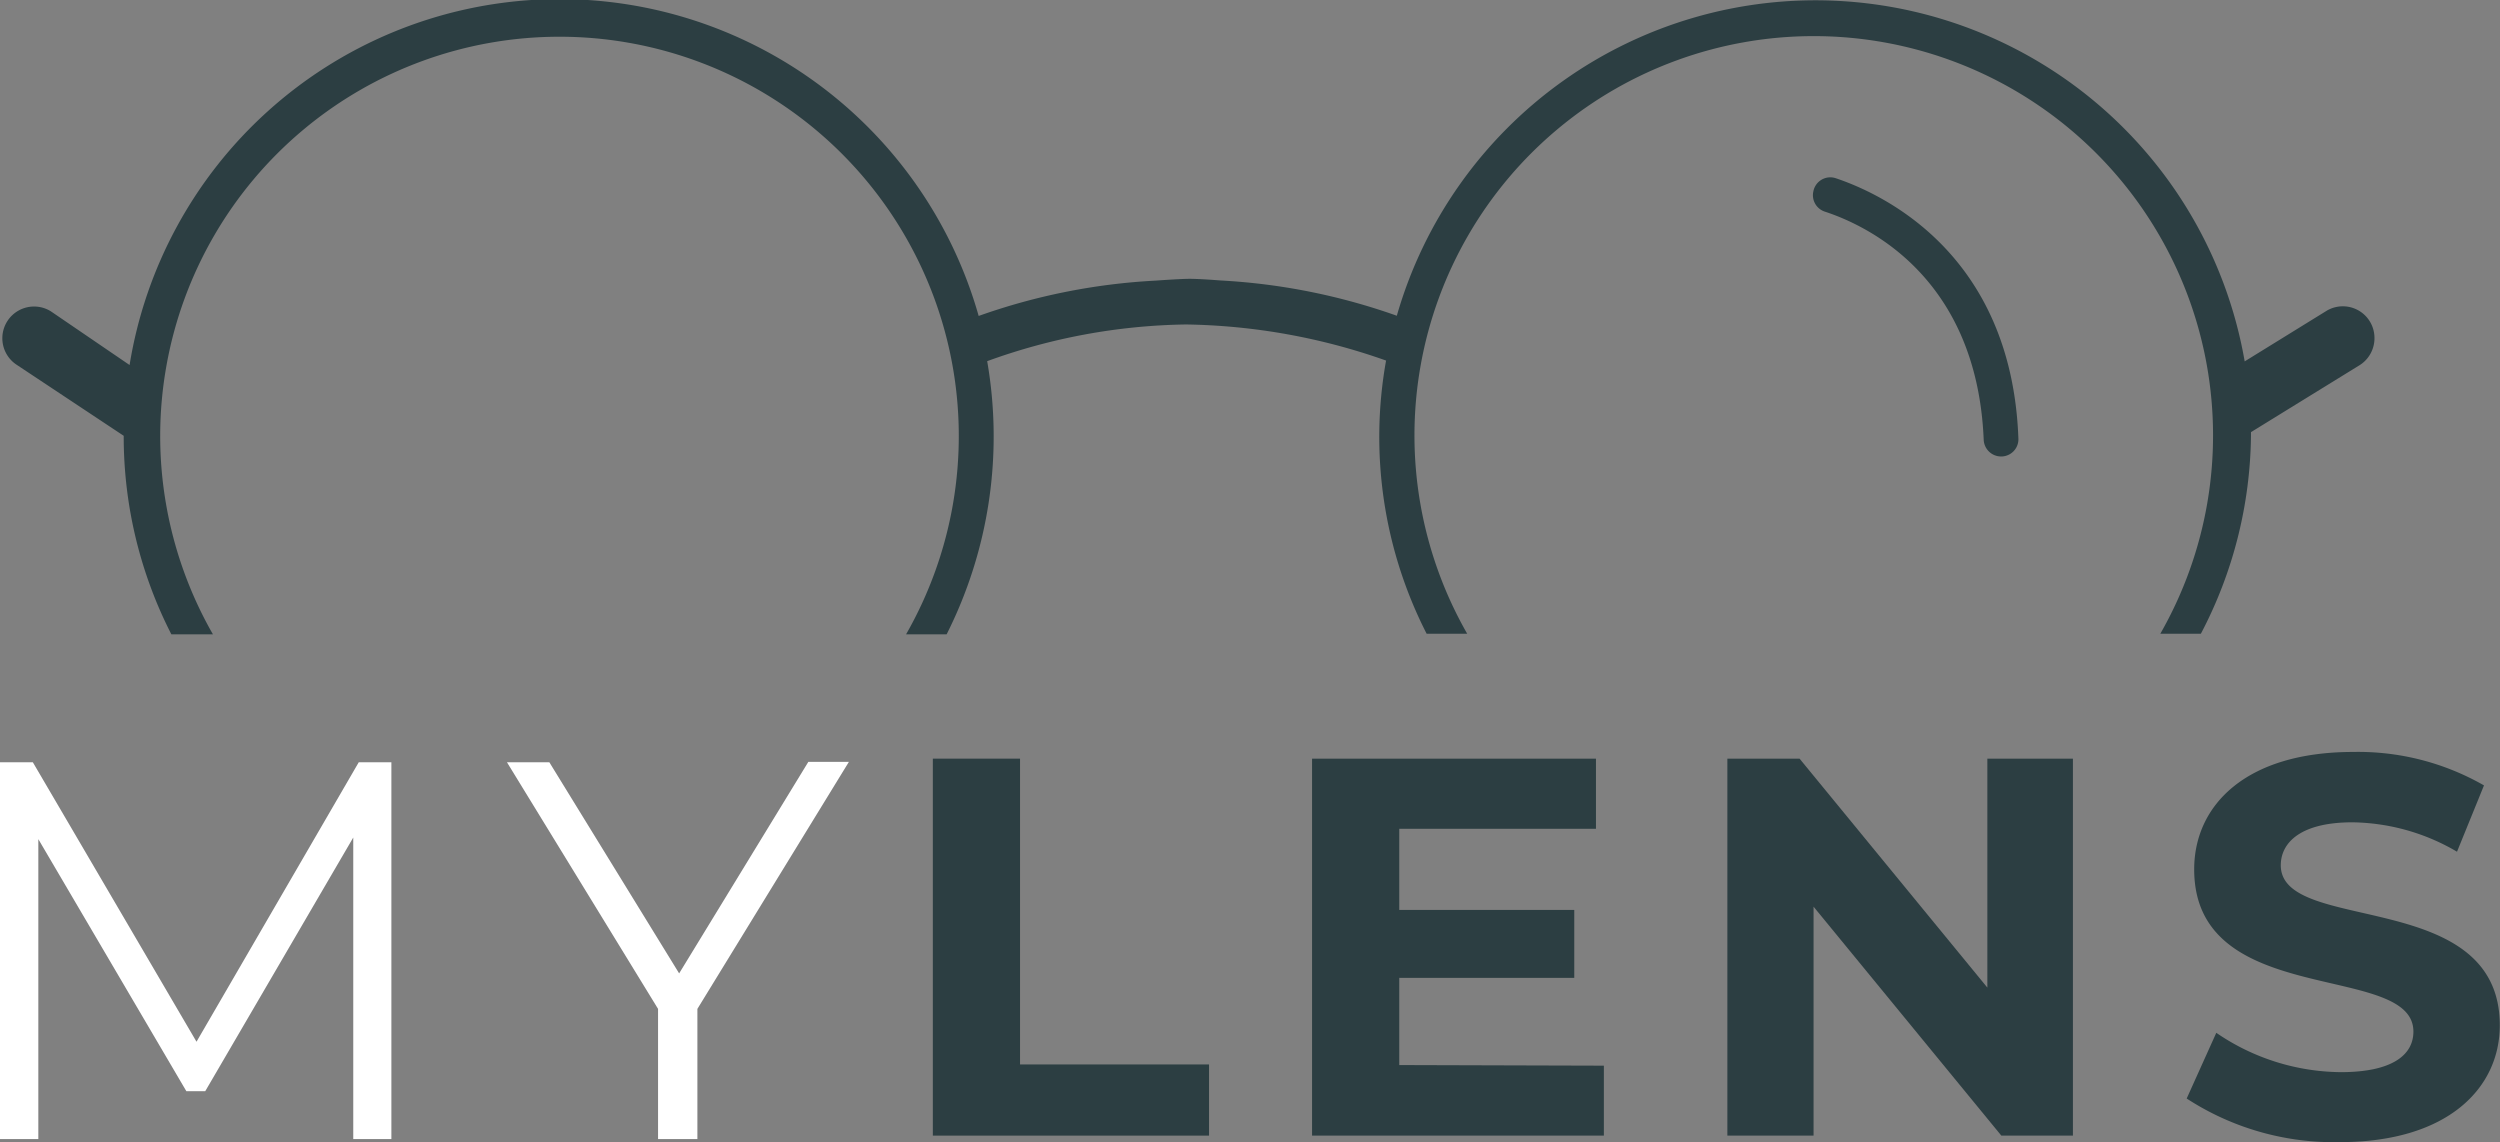 <svg xmlns="http://www.w3.org/2000/svg" viewBox="0 0 123.28 56.32"><rect x="0" y="0" width="123.28" height="56.32" fill="#808080" stroke="none"/><defs><style>.cls-1{fill:#2c3e42;}.cls-2{fill:#fff;}</style></defs><g id="Layer_2" data-name="Layer 2"><g id="Layer_1-2" data-name="Layer 1"><path class="cls-1" d="M98.67,22.51h0a.86.86,0,0,1-.85-.83C97.48,13.6,92,11.1,90,10.44a.85.85,0,0,1-.58-1h0a.85.85,0,0,1,1.11-.65c2.41.81,8.66,3.79,9,12.81A.85.85,0,0,1,98.67,22.51Z"/><path class="cls-1" d="M114.69,15.35l-4,2.47a21.48,21.48,0,0,0-41.81-2.25,30.87,30.87,0,0,0-8.7-1.74s-1.09-.09-1.61-.08-1.62.09-1.62.09a30.78,30.78,0,0,0-8.69,1.74A21.48,21.48,0,0,0,6.39,18L2.52,15.36A1.55,1.55,0,0,0,.84,18L6.1,21.49a21.43,21.43,0,0,0,2.35,9.79H10.5a19.69,19.69,0,1,1,34.18,0h2a21.68,21.68,0,0,0,2-13.47A29.82,29.82,0,0,1,58.48,16a30.83,30.83,0,0,1,9.87,1.78,21.33,21.33,0,0,0,2,13.47h2a19.69,19.69,0,1,1,34.18,0h2A21.44,21.44,0,0,0,111,21.49s0-.12,0-.18L116.37,18a1.57,1.57,0,0,0,.72-1.32A1.56,1.56,0,0,0,114.69,15.35Z"/><path class="cls-2" d="M19.3,37.59V56.17H17.42V41.3l-7.3,12.51H9.19L1.89,41.38V56.17H0V37.59H1.62L9.69,51.37l8-13.78Z"/><path class="cls-2" d="M34.39,49.75v6.42H32.45V49.75L25,37.59h2.09L33.49,48l6.37-10.43h2Z"/><path class="cls-1" d="M46,37.41h4.3V52.49h9.32V56H46Z"/><path class="cls-1" d="M79.09,52.55V56H64.7V37.41h14v3.46H69v4h8.63v3.35H69v4.3Z"/><path class="cls-1" d="M102.22,37.41V56H98.69L89.43,44.71V56H85.18V37.41h3.56L98,48.7V37.41Z"/><path class="cls-1" d="M107.83,54.17l1.46-3.24a11,11,0,0,0,6.14,1.94c2.54,0,3.58-.85,3.58-2,0-3.47-10.81-1.08-10.81-8,0-3.16,2.55-5.79,7.84-5.79a12.48,12.48,0,0,1,6.45,1.65L121.16,42A10.41,10.41,0,0,0,116,40.55c-2.55,0-3.53,1-3.53,2.12,0,3.43,10.8,1.06,10.8,7.89,0,3.1-2.57,5.76-7.88,5.76A13.29,13.29,0,0,1,107.83,54.17Z"/></g></g></svg>
